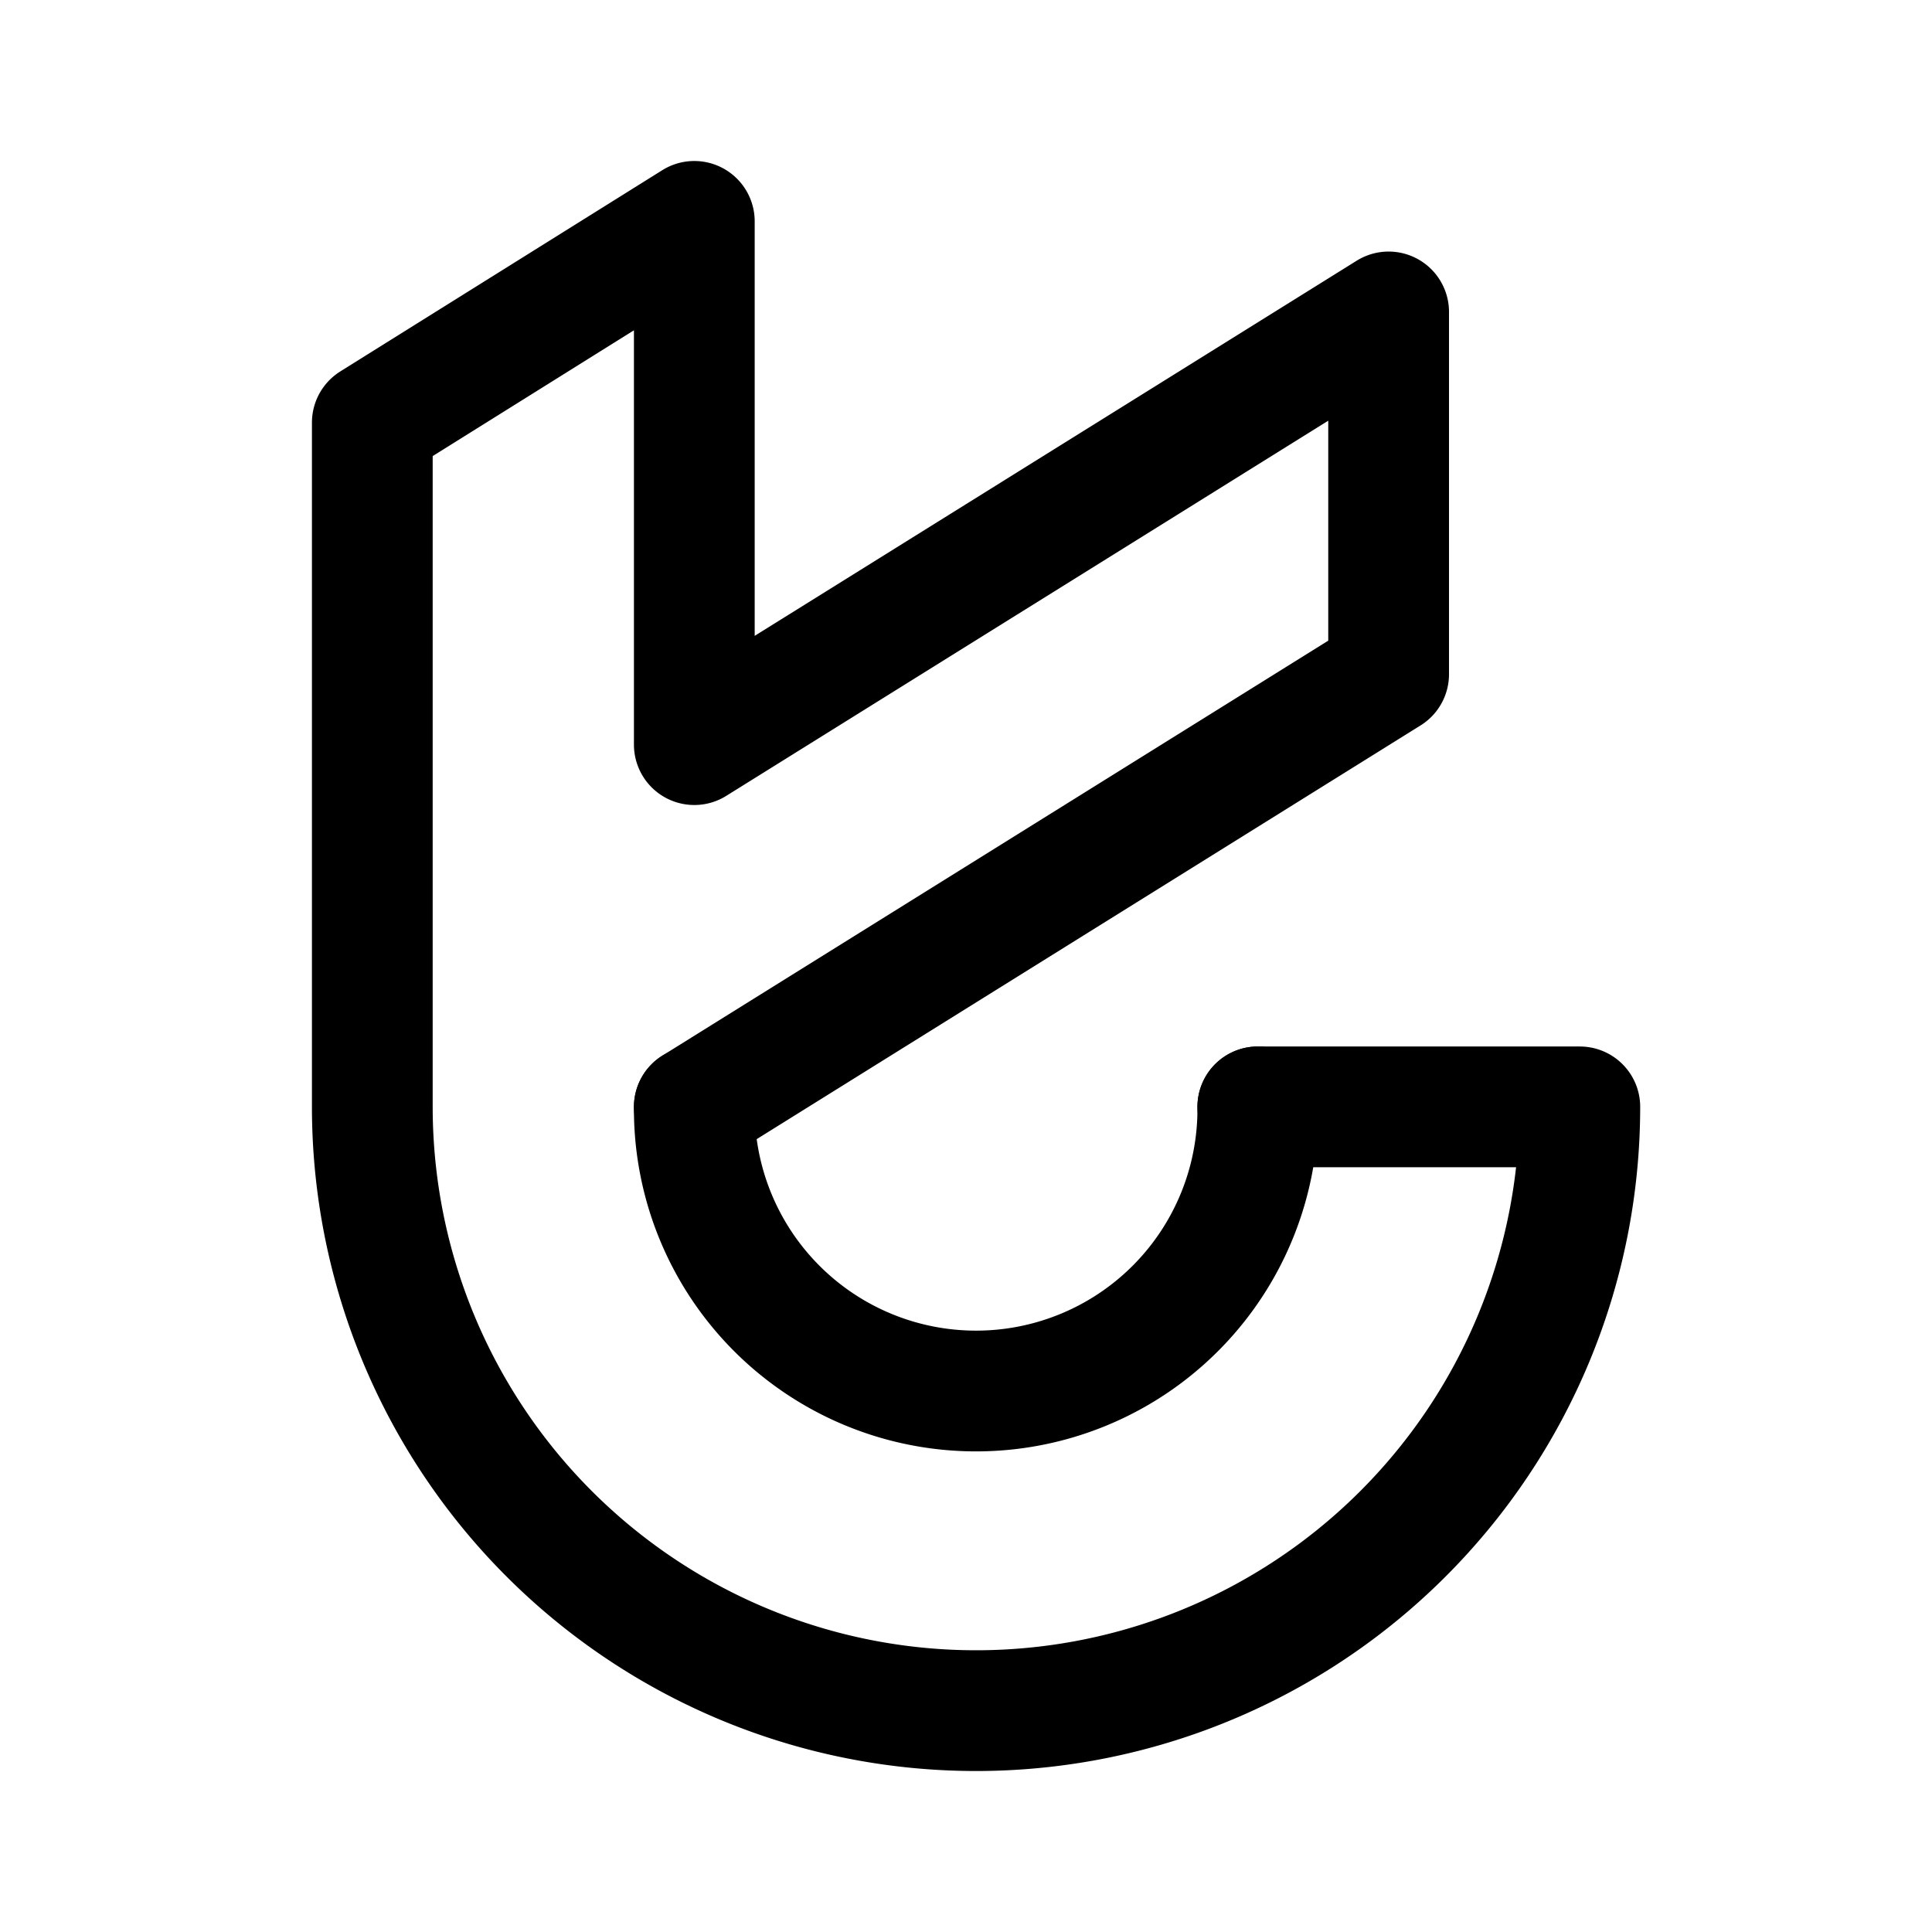 <svg xmlns="http://www.w3.org/2000/svg" width="192" height="192" fill="none"><path stroke="#000" stroke-linecap="round" stroke-linejoin="round" stroke-width="12" d="M69 22v52m69-43v36M37 42v68m0-68 32-20m56 88h32M69 74l69-43m-69 79 69-43m19 43a60 60 0 0 1-17.574 42.426 59.99 59.99 0 0 1-65.387 13.007A60.01 60.01 0 0 1 37 110"/><path stroke="#000" stroke-linecap="round" stroke-linejoin="round" stroke-width="12" d="M125 110a28.001 28.001 0 1 1-56 0"/></svg>
